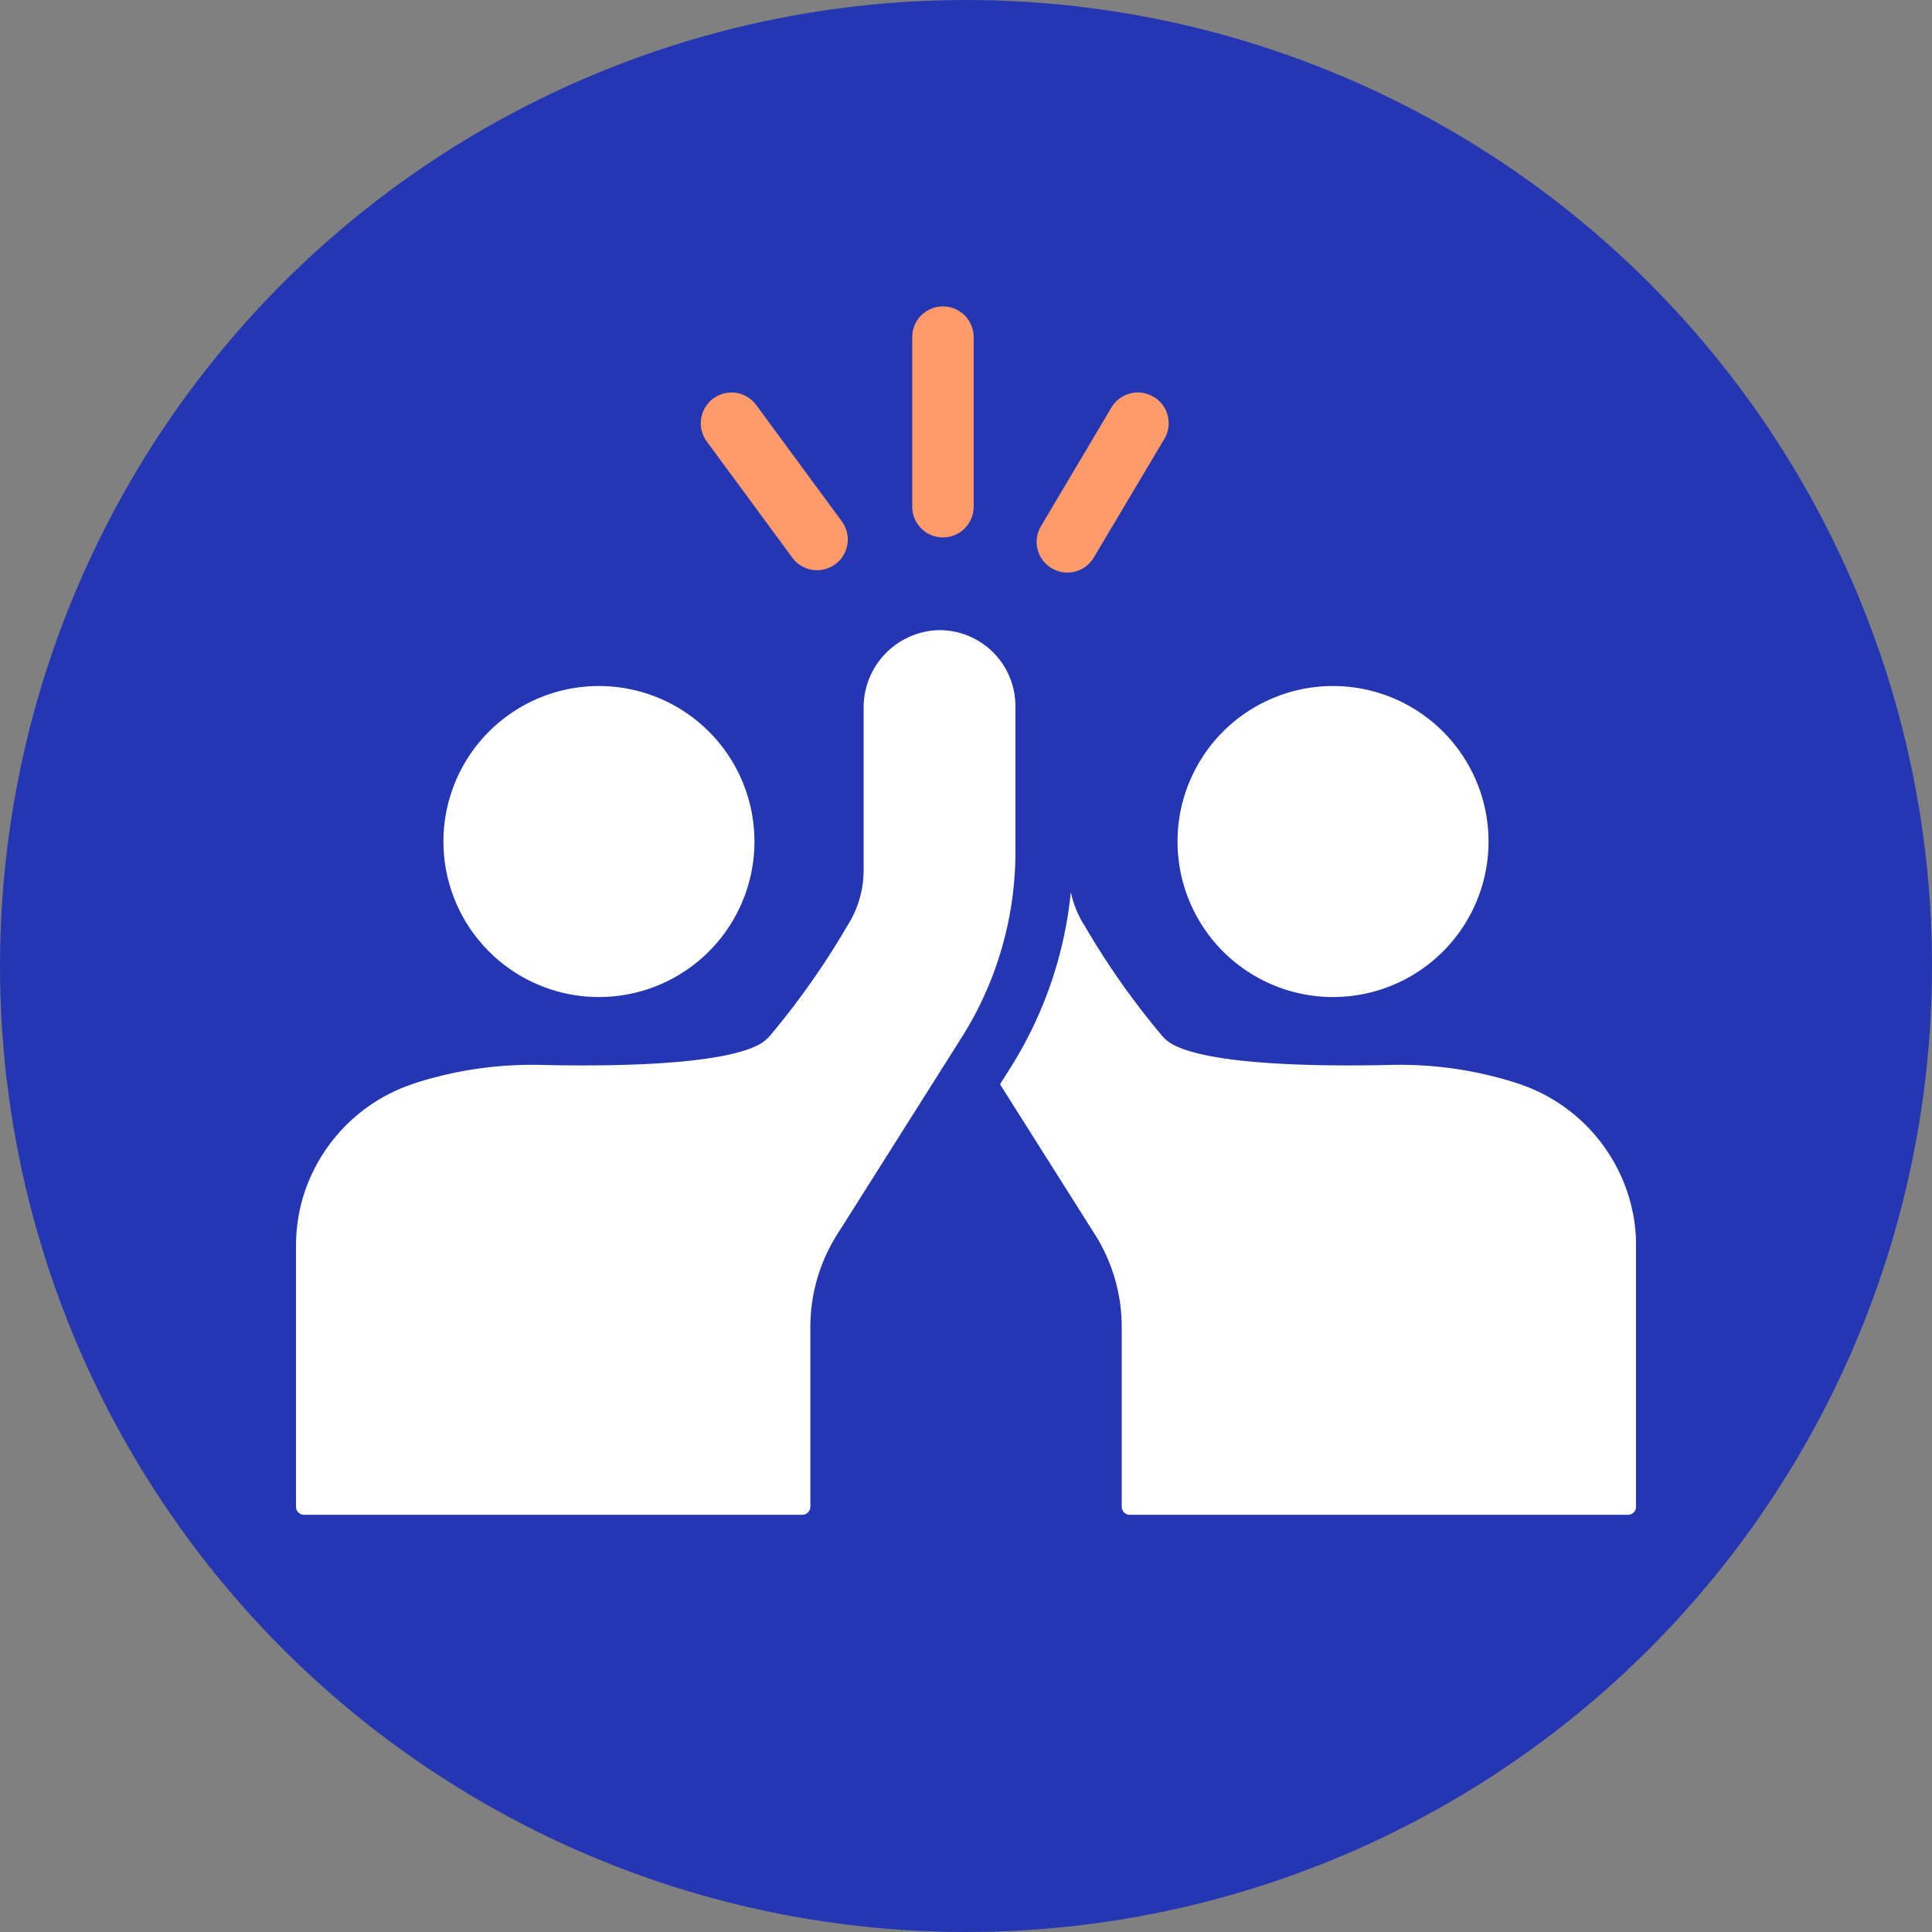 <svg xmlns="http://www.w3.org/2000/svg" xmlns:xlink="http://www.w3.org/1999/xlink" width="82" height="82" viewBox="0 0 82 82">
  <rect x="0" y="0" width="82" height="82" fill="#808080" stroke="none"/>
  <defs>
    <clipPath id="clip-path">
      <rect id="Rectángulo_402653" data-name="Rectángulo 402653" width="56.873" height="51.287" fill="#fff" stroke="#984b4b" stroke-width="1"/>
    </clipPath>
  </defs>
  <g id="Grupo_1102154" data-name="Grupo 1102154" transform="translate(-1185.377 -2039)">
    <g id="Grupo_1102143" data-name="Grupo 1102143" transform="translate(237.044 1597.001)">
      <circle id="Elipse_11497" data-name="Elipse 11497" cx="41" cy="41" r="41" transform="translate(948.333 441.999)" fill="#2436b1"/>
    </g>
    <g id="Grupo_1102149" data-name="Grupo 1102149" transform="translate(1197.94 2052.006)">
      <g id="Grupo_1102144" data-name="Grupo 1102144" clip-path="url(#clip-path)">
        <path id="Trazado_878371" data-name="Trazado 878371" d="M129.276,0a1.3,1.3,0,0,0-1.3,1.3V8.5a1.3,1.3,0,1,0,2.607,0V1.3a1.3,1.3,0,0,0-1.3-1.3" transform="translate(-101.821)" fill="#ff9b6a"/>
        <path id="Trazado_878372" data-name="Trazado 878372" d="M158.777,18.064a1.3,1.3,0,0,0-1.787.454L154,23.552a1.3,1.3,0,1,0,2.241,1.333l2.995-5.035a1.3,1.3,0,0,0-.454-1.787" transform="translate(-122.381 -14.227)" fill="#ff9b6a"/>
        <path id="Trazado_878373" data-name="Trazado 878373" d="M86.429,18.412a1.3,1.3,0,0,0-2.1,1.546l3.631,4.933a1.3,1.3,0,1,0,2.1-1.545Z" transform="translate(-66.895 -14.227)" fill="#ff9b6a"/>
        <path id="Trazado_878374" data-name="Trazado 878374" d="M183.093,85.435a6.6,6.6,0,1,0,6.6-6.6,6.6,6.6,0,0,0-6.6,6.6" transform="translate(-145.678 -62.724)" fill="#fff"/>
        <path id="Trazado_878375" data-name="Trazado 878375" d="M173.057,135.241a7.049,7.049,0,0,0-.577-1.713,7.271,7.271,0,0,0-3.872-3.6c-.025-.009-.049-.02-.074-.029-.064-.025-.129-.049-.194-.071a.6.6,0,0,0-.065-.022c-.109-.039-.242-.084-.394-.129a16.231,16.231,0,0,0-5.113-.691c-2.816.065-7.6.029-9.25-.878a1.7,1.7,0,0,1-.484-.416,33.226,33.226,0,0,1-3.225-4.588,4.38,4.38,0,0,1-.6-1.451,17.164,17.164,0,0,1-2.573,7.47l-.432.684,4.031,6.379a7.343,7.343,0,0,1,1.135,3.923v7.626a.345.345,0,0,0,.345.345h21.141a.345.345,0,0,0,.345-.345V136.67a7.483,7.483,0,0,0-.139-1.429" transform="translate(-116.323 -96.793)" fill="#fff"/>
        <path id="Trazado_878376" data-name="Trazado 878376" d="M43.815,85.435a6.6,6.6,0,1,1-6.6-6.6,6.6,6.6,0,0,1,6.6,6.6" transform="translate(-24.357 -62.724)" fill="#fff"/>
        <path id="Trazado_878377" data-name="Trazado 878377" d="M30.535,70.462V76.64a14.758,14.758,0,0,1-2.284,7.89l-5.285,8.363a7.343,7.343,0,0,0-1.135,3.923v7.626a.345.345,0,0,1-.345.345H.345A.345.345,0,0,1,0,104.442V93.377a7.5,7.5,0,0,1,.139-1.429,7.057,7.057,0,0,1,.577-1.713,7.271,7.271,0,0,1,3.872-3.6l.074-.029c.064-.025.129-.049.194-.071a.592.592,0,0,1,.065-.022c.109-.039.242-.084.394-.129a16.231,16.231,0,0,1,5.113-.691c2.816.065,7.6.029,9.25-.878a1.706,1.706,0,0,0,.484-.416,33.229,33.229,0,0,0,3.224-4.588,4.393,4.393,0,0,0,.706-2.39V70.553a3.281,3.281,0,0,1,3.065-3.309,3.221,3.221,0,0,1,3.377,3.217" transform="translate(0 -53.5)" fill="#fff"/>
      </g>
    </g>
  </g>
</svg>
